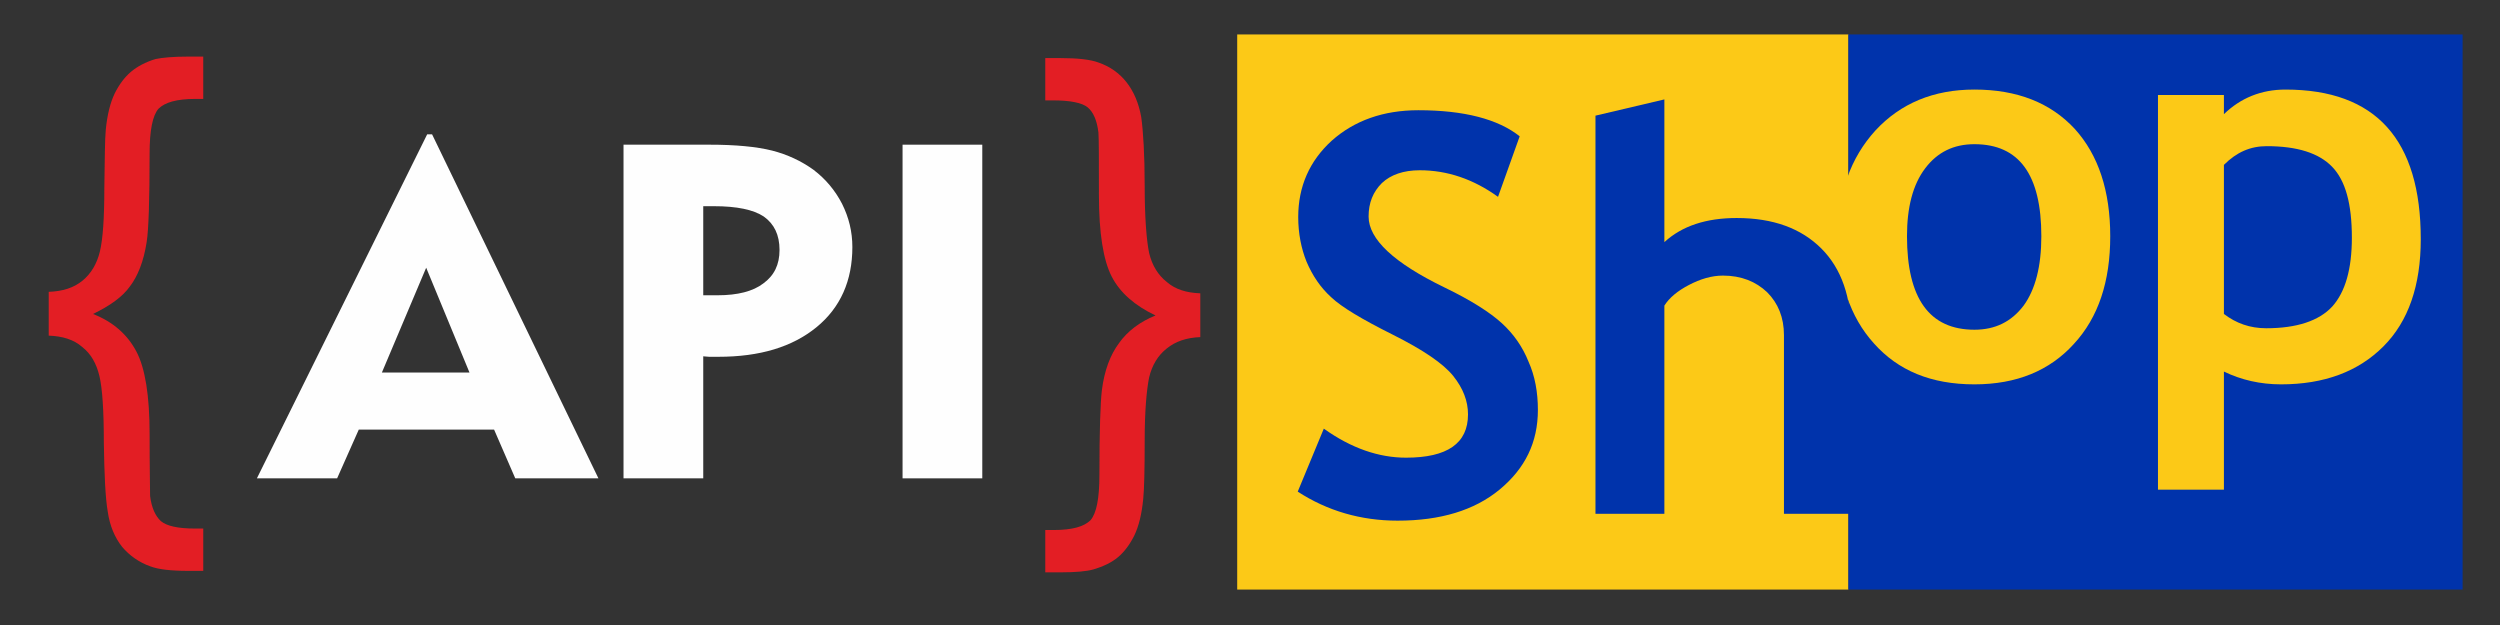 <?xml version="1.0" encoding="UTF-8"?>
<!DOCTYPE svg PUBLIC "-//W3C//DTD SVG 1.1//EN" "http://www.w3.org/Graphics/SVG/1.1/DTD/svg11.dtd">
<!-- Creator: CorelDRAW X7 -->
<svg xmlns="http://www.w3.org/2000/svg" xml:space="preserve" width="50.8mm" height="12.7mm" version="1.1" style="shape-rendering:geometricPrecision; text-rendering:geometricPrecision; image-rendering:optimizeQuality; fill-rule:evenodd; clip-rule:evenodd"
viewBox="0 0 5080 1270"
 xmlns:xlink="http://www.w3.org/1999/xlink">
 <rect x="0" y="0" width="5080" height="1270" fill="#333333" stroke="none"/>
 <defs>
  <style type="text/css">
   <![CDATA[
    .fil0 {fill:none}
    .fil2 {fill:#0033AB}
    .fil1 {fill:#FCC917}
    .fil6 {fill:#FEFEFE;fill-rule:nonzero}
    .fil4 {fill:#E31E24;fill-rule:nonzero}
    .fil5 {fill:#0033AB;fill-rule:nonzero}
    .fil3 {fill:#FCC917;fill-rule:nonzero}
   ]]>
  </style>
 </defs>
 <g id="Слой_x0020_1">
  <g id="_471964128">
   <polygon class="fil0" points="5069,1259 11,1259 11,6 5069,6 "/>
   <rect class="fil1" x="2514" y="70" width="1242" height="1128"/>
   <rect class="fil2" x="3756" y="70" width="1248" height="1128"/>
   <path class="fil3" d="M3735 480c0,-88 25,-159 76,-215 51,-55 118,-83 201,-83 87,0 155,27 204,80 48,53 72,126 72,218 0,92 -24,165 -74,219 -49,54 -116,82 -202,82 -88,0 -155,-28 -204,-83 -49,-54 -73,-127 -73,-218zm140 0c0,127 46,190 137,190 42,0 75,-16 100,-49 24,-33 36,-80 36,-141 0,-125 -45,-187 -136,-187 -42,0 -75,16 -100,49 -25,33 -37,79 -37,138z"/>
   <path id="1" class="fil3" d="M4519 755l0 240 -134 0 0 -802 134 0 0 39c34,-33 76,-50 125,-50 184,0 275,102 275,304 0,94 -25,167 -76,218 -51,51 -120,77 -208,77 -42,0 -81,-9 -116,-26zm0 -420l0 303c25,19 53,29 86,29 62,0 107,-15 134,-44 27,-30 40,-77 40,-140 0,-69 -13,-116 -40,-144 -27,-28 -71,-42 -133,-42 -33,0 -61,12 -87,38z"/>
   <path class="fil4" d="M99 593c28,-1 51,-8 69,-23 17,-14 29,-34 35,-59 6,-25 9,-67 9,-128 1,-60 1,-100 3,-120 3,-30 9,-54 18,-73 9,-18 20,-33 33,-44 13,-11 30,-20 50,-26 14,-3 36,-5 67,-5l30 0 0 86 -16 0c-38,0 -62,7 -75,20 -12,14 -18,44 -18,91 0,95 -2,155 -6,180 -6,39 -18,69 -34,90 -15,21 -40,39 -75,56 41,16 70,42 88,76 18,34 27,90 27,168 0,70 1,112 1,126 3,24 11,41 22,51 12,10 35,15 69,15l17 0 0 86 -30 0c-36,0 -61,-3 -77,-9 -23,-8 -43,-22 -58,-40 -15,-19 -25,-43 -29,-71 -5,-29 -7,-76 -8,-141 0,-65 -3,-110 -9,-135 -6,-25 -17,-45 -35,-59 -17,-15 -40,-22 -68,-23l0 -89z"/>
   <path class="fil5" d="M2637 999l53 -128c56,40 112,59 167,59 84,0 126,-29 126,-88 0,-27 -10,-53 -30,-78 -20,-25 -61,-53 -123,-84 -62,-31 -104,-56 -125,-76 -22,-20 -38,-44 -50,-72 -11,-27 -17,-58 -17,-91 0,-62 23,-114 68,-155 46,-41 105,-62 176,-62 93,0 162,18 206,53l-44 123c-50,-36 -103,-54 -159,-54 -33,0 -59,9 -77,26 -18,18 -27,40 -27,68 0,46 51,94 154,144 54,26 93,51 117,73 24,22 42,48 54,78 13,29 19,62 19,98 0,66 -26,119 -78,162 -51,42 -120,63 -207,63 -75,0 -143,-20 -203,-59z"/>
   <path id="1" class="fil5" d="M3625 1044l0 -363c0,-36 -12,-65 -34,-87 -23,-22 -53,-34 -90,-34 -23,0 -46,7 -69,19 -23,12 -40,26 -50,42l0 423 -140 0 0 -809 140 -33 0 290c36,-33 85,-49 147,-49 74,0 131,21 172,62 41,41 61,99 61,176l0 363 -137 0z"/>
   <path class="fil6" d="M776 757l178 0 -88 -213 -90 213zm-254 215l346 -699 10 0 338 699 -169 0 -43 -99 -275 0 -44 99 -163 0z"/>
   <path id="1" class="fil6" d="M1451 419l-22 0 0 181 29 0c41,0 72,-8 93,-24 22,-16 33,-38 33,-68 0,-31 -11,-53 -32,-68 -21,-14 -55,-21 -101,-21zm-184 553l0 -678 174 0c54,0 96,4 128,12 31,8 59,21 84,39 25,19 44,42 58,69 14,28 21,57 21,88 0,68 -24,123 -73,163 -49,40 -115,60 -199,60 -8,0 -15,0 -19,0 -5,0 -9,-1 -12,-1l0 248 -162 0z"/>
   <polygon id="2" class="fil6" points="1834,972 1834,294 1996,294 1996,972 "/>
   <path class="fil4" d="M2439 596l0 89c-28,1 -51,9 -68,23 -18,14 -30,34 -36,59 -5,25 -9,67 -9,128 0,60 -1,100 -3,119 -3,31 -9,55 -18,74 -9,18 -20,33 -33,44 -13,11 -30,19 -50,25 -14,4 -36,6 -68,6l-30 0 0 -86 17 0c38,0 62,-7 75,-20 12,-14 18,-44 18,-92 0,-90 2,-147 5,-172 5,-40 17,-72 35,-96 17,-24 42,-43 74,-56 -42,-20 -72,-46 -89,-79 -17,-33 -26,-88 -26,-166 0,-71 0,-113 -1,-127 -3,-24 -10,-41 -22,-51 -11,-9 -35,-14 -69,-14l-17 0 0 -86 30 0c36,0 62,3 78,9 23,8 42,21 57,40 15,19 25,43 30,71 4,29 7,76 7,141 0,65 4,111 9,135 6,25 18,45 36,59 17,15 40,22 68,23z"/>
  </g>
 </g>
</svg>
